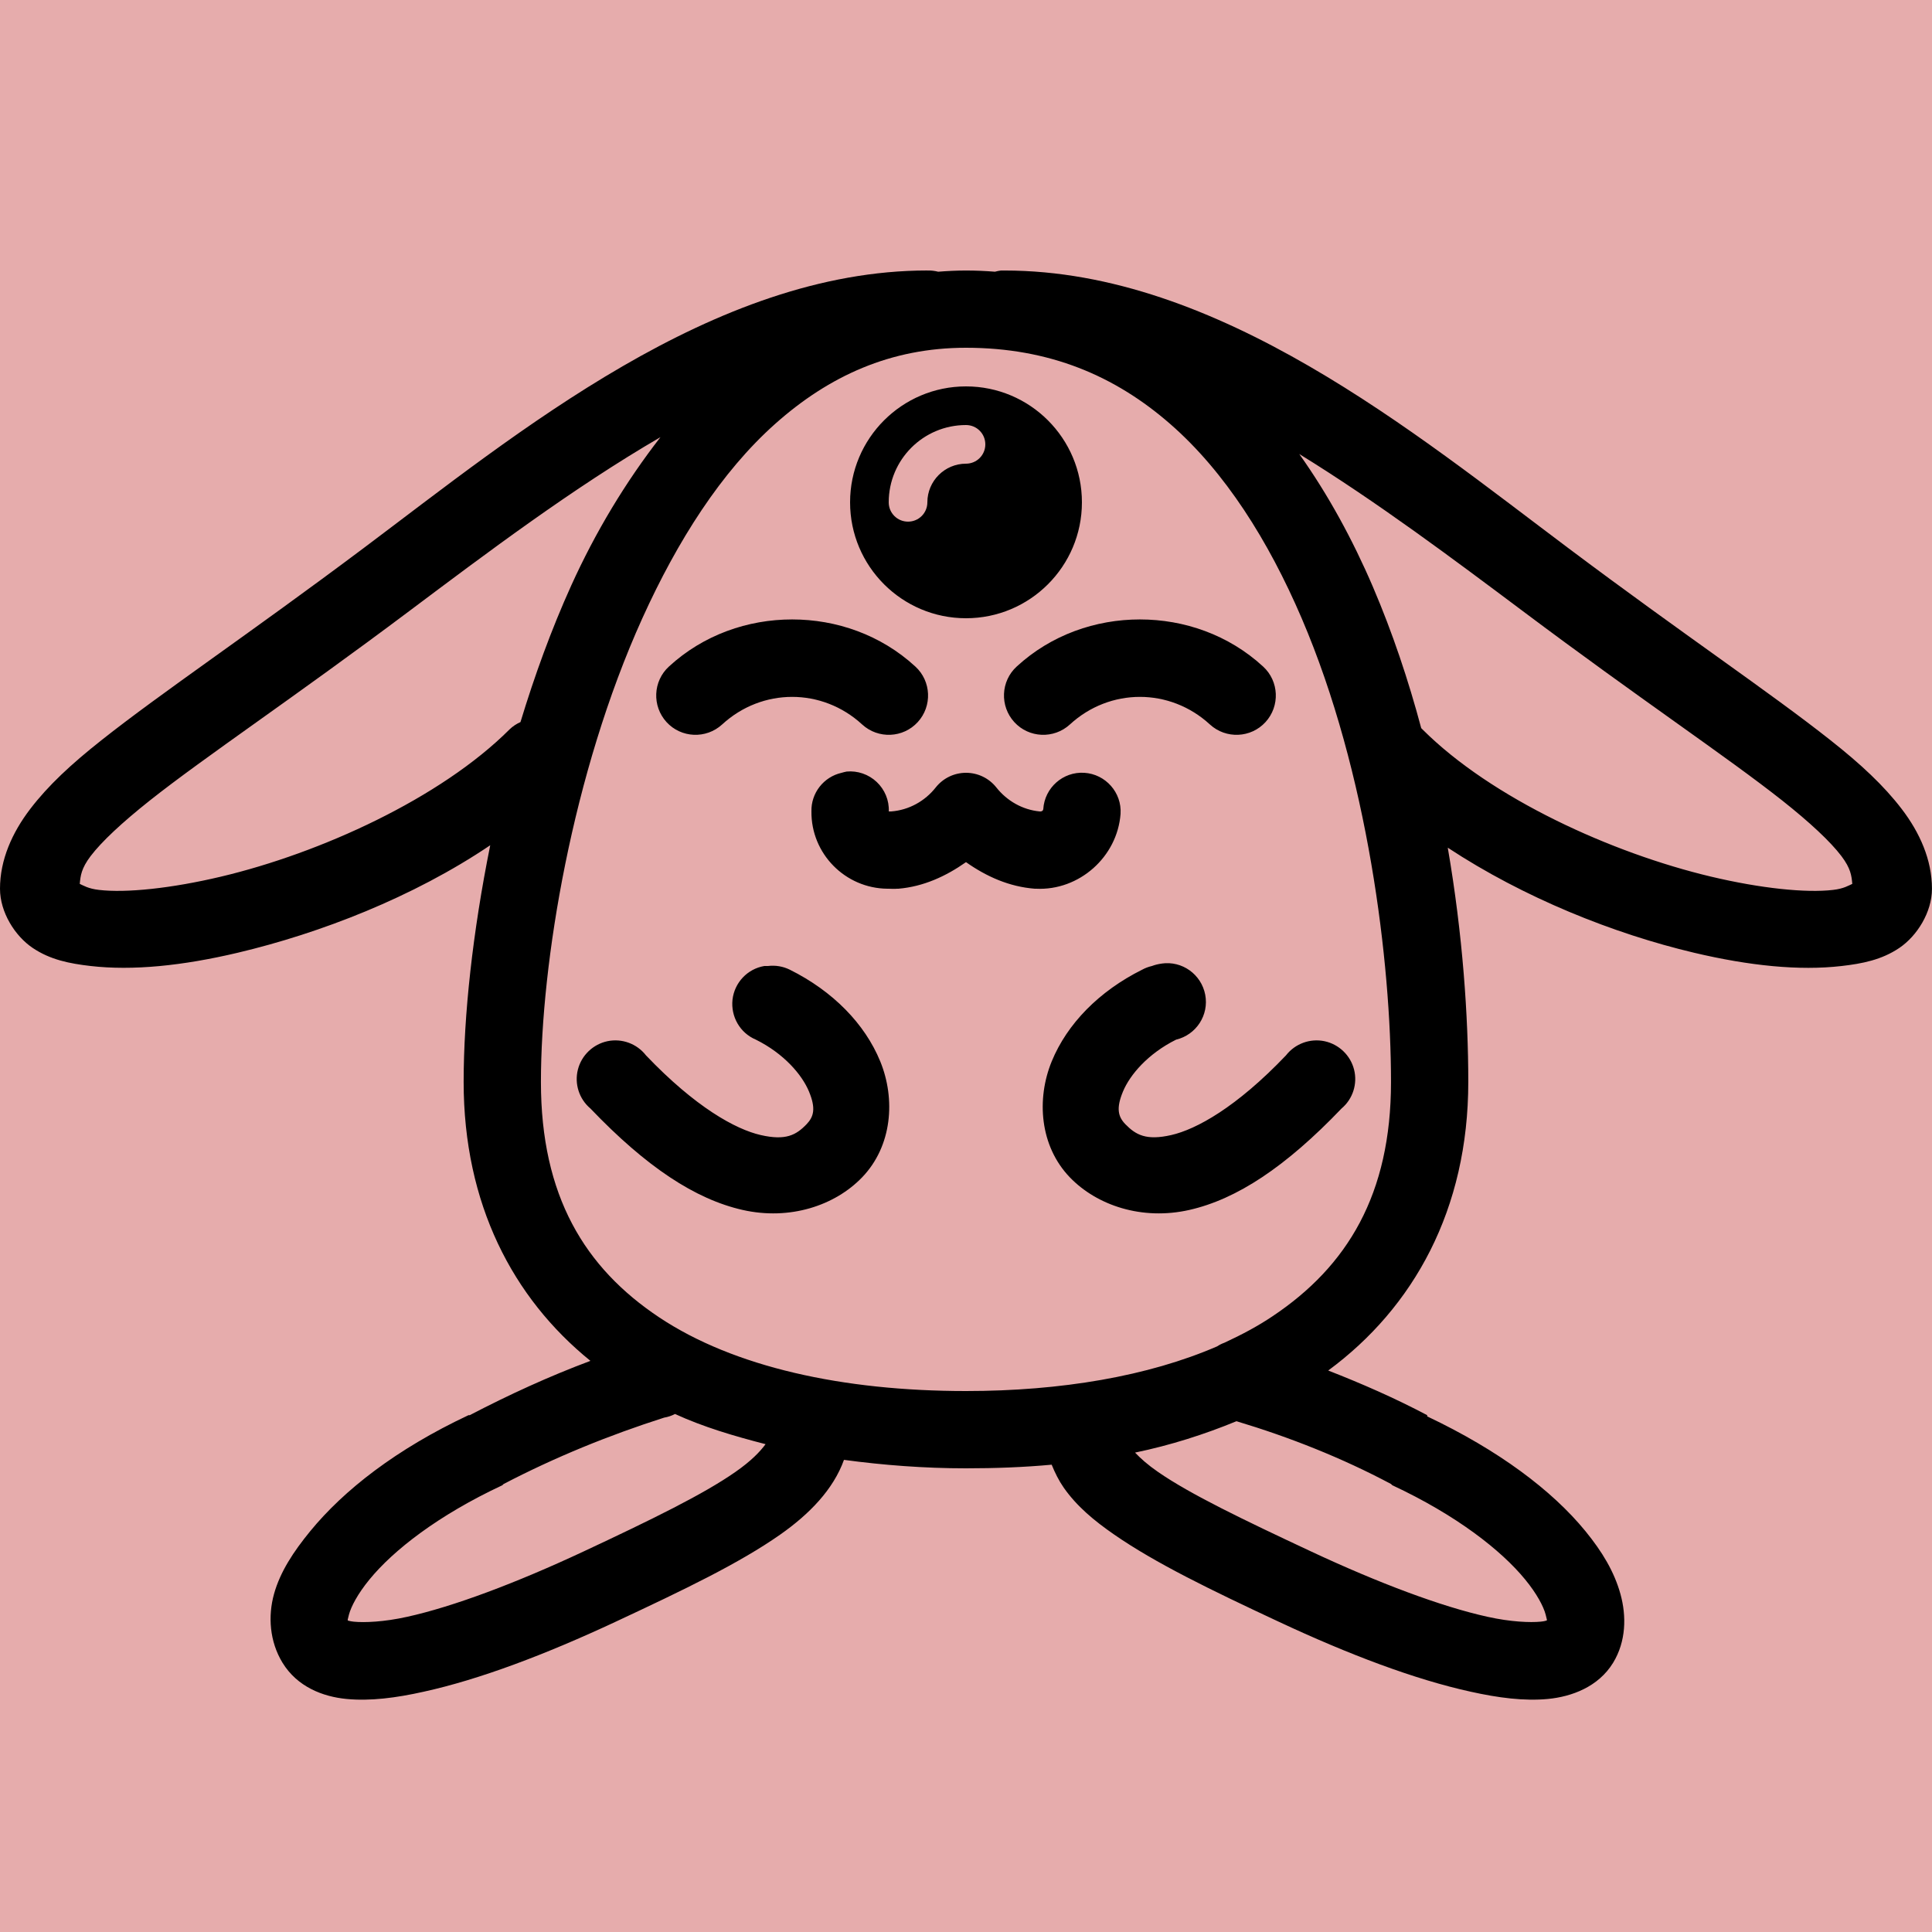 <svg xmlns="http://www.w3.org/2000/svg" xmlns:xlink="http://www.w3.org/1999/xlink" viewBox="0,0,256,256" width="50px" height="50px" fill-rule="nonzero"><g fill-opacity="0.361" fill="#bb1b1b" fill-rule="nonzero" stroke="none" stroke-width="1" stroke-linecap="butt" stroke-linejoin="miter" stroke-miterlimit="10" stroke-dasharray="" stroke-dashoffset="0" font-family="none" font-weight="none" font-size="none" text-anchor="none" style="mix-blend-mode: normal"><path d="M0,256v-256h256v256z" id="bgRectangle"></path></g><g fill="#000000" fill-rule="nonzero" stroke="none" stroke-width="1" stroke-linecap="butt" stroke-linejoin="miter" stroke-miterlimit="10" stroke-dasharray="" stroke-dashoffset="0" font-family="none" font-weight="none" font-size="none" text-anchor="none" style="mix-blend-mode: normal"><g transform="scale(5.12,5.12)"><path d="M24,7c-5.535,0 -10.613,4.203 -14.594,7.188c-2.98,2.234 -5.223,3.734 -6.781,4.969c-0.781,0.617 -1.379,1.172 -1.844,1.781c-0.465,0.609 -0.781,1.312 -0.781,2.062c0,0.609 0.387,1.223 0.844,1.531c0.457,0.309 0.957,0.406 1.5,0.469c1.09,0.125 2.375,-0.004 3.812,-0.344c2.129,-0.504 4.535,-1.434 6.531,-2.781c-0.457,2.266 -0.688,4.414 -0.688,6.125c0,3.156 1.27,5.59 3.281,7.219c-1.066,0.398 -2.113,0.879 -3.125,1.406c-0.008,0.004 -0.023,-0.004 -0.031,0c-1.871,0.879 -3.223,1.938 -4.094,3c-0.438,0.535 -0.777,1.051 -0.938,1.625c-0.16,0.574 -0.117,1.23 0.219,1.781c0.383,0.625 1.043,0.879 1.656,0.938c0.613,0.059 1.281,-0.027 2,-0.188c1.441,-0.316 3.148,-0.961 4.969,-1.812c1.781,-0.832 3.195,-1.512 4.25,-2.25c0.758,-0.531 1.379,-1.168 1.656,-1.938c1.016,0.137 2.074,0.219 3.156,0.219c0.754,0 1.496,-0.027 2.219,-0.094c0.086,0.211 0.184,0.41 0.312,0.594c0.336,0.48 0.781,0.852 1.312,1.219c1.062,0.734 2.469,1.418 4.25,2.25c1.82,0.852 3.527,1.496 4.969,1.812c0.719,0.16 1.387,0.246 2,0.188c0.613,-0.059 1.305,-0.312 1.688,-0.938c0.336,-0.551 0.348,-1.207 0.188,-1.781c-0.16,-0.574 -0.469,-1.09 -0.906,-1.625c-0.863,-1.055 -2.246,-2.094 -4.094,-2.969v-0.031c-0.828,-0.438 -1.691,-0.816 -2.562,-1.156c2.211,-1.629 3.625,-4.168 3.625,-7.469c0,-1.68 -0.141,-3.801 -0.531,-6.062c1.969,1.297 4.293,2.227 6.375,2.719c1.438,0.34 2.723,0.469 3.812,0.344c0.543,-0.062 1.043,-0.16 1.5,-0.469c0.457,-0.309 0.844,-0.922 0.844,-1.531c0,-0.75 -0.316,-1.453 -0.781,-2.062c-0.465,-0.609 -1.062,-1.164 -1.844,-1.781c-1.559,-1.234 -3.801,-2.734 -6.781,-4.969c-3.98,-2.984 -9.059,-7.188 -14.594,-7.188c-0.031,0 -0.062,0 -0.094,0c-0.055,0.008 -0.105,0.016 -0.156,0.031c-0.246,-0.02 -0.496,-0.031 -0.75,-0.031c-0.242,0 -0.48,0.012 -0.719,0.031c-0.09,-0.023 -0.188,-0.035 -0.281,-0.031zM25,9c2.164,0 3.859,0.73 5.281,1.969c1.422,1.238 2.547,3.027 3.406,5.031c1.719,4.008 2.312,8.918 2.312,12c0,2.91 -1.129,4.77 -3.062,6.062c-0.383,0.258 -0.801,0.48 -1.25,0.688c-0.066,0.023 -0.129,0.055 -0.188,0.094c-1.785,0.773 -4.039,1.156 -6.5,1.156c-3.188,0 -6.008,-0.621 -7.938,-1.906c-1.93,-1.285 -3.062,-3.145 -3.062,-6.094c0,-3.059 0.805,-7.98 2.625,-12c0.91,-2.008 2.043,-3.789 3.438,-5.031c1.395,-1.242 2.992,-1.969 4.938,-1.969zM25,10c-1.656,0 -3,1.344 -3,3c0,1.656 1.344,3 3,3c1.656,0 3,-1.344 3,-3c0,-1.656 -1.344,-3 -3,-3zM25,11c0.277,0 0.5,0.223 0.5,0.5c0,0.277 -0.223,0.5 -0.5,0.5c-0.551,0 -1,0.449 -1,1c0,0.277 -0.223,0.5 -0.5,0.5c-0.277,0 -0.5,-0.223 -0.5,-0.5c0,-1.105 0.895,-2 2,-2zM17.094,11.312c-0.902,1.16 -1.68,2.449 -2.312,3.844c-0.516,1.141 -0.949,2.336 -1.312,3.531c-0.105,0.047 -0.199,0.109 -0.281,0.188c-1.789,1.789 -4.902,3.203 -7.469,3.812c-1.285,0.305 -2.457,0.426 -3.156,0.344c-0.281,-0.031 -0.41,-0.117 -0.5,-0.156c0.02,-0.211 0.039,-0.398 0.281,-0.719c0.285,-0.375 0.812,-0.867 1.531,-1.438c1.441,-1.141 3.699,-2.641 6.719,-4.906c2,-1.5 4.223,-3.176 6.5,-4.5zM33.625,11.75c2.023,1.246 3.992,2.723 5.781,4.062c3.02,2.266 5.277,3.766 6.719,4.906c0.719,0.57 1.246,1.062 1.531,1.438c0.242,0.32 0.262,0.508 0.281,0.719c-0.09,0.039 -0.219,0.125 -0.5,0.156c-0.699,0.082 -1.871,-0.039 -3.156,-0.344c-2.566,-0.609 -5.68,-2.023 -7.469,-3.812c-0.012,-0.012 -0.02,-0.02 -0.031,-0.031c-0.332,-1.242 -0.742,-2.469 -1.25,-3.656c-0.523,-1.219 -1.156,-2.383 -1.906,-3.438zM20.5,16.031c-1.141,0 -2.293,0.395 -3.188,1.219c-0.414,0.379 -0.441,1.023 -0.062,1.438c0.379,0.414 1.023,0.441 1.438,0.062c1.035,-0.953 2.59,-0.953 3.625,0c0.414,0.379 1.059,0.352 1.438,-0.062c0.379,-0.414 0.352,-1.059 -0.062,-1.438c-0.895,-0.824 -2.047,-1.219 -3.188,-1.219zM29.5,16.031c-1.141,0 -2.293,0.395 -3.188,1.219c-0.414,0.379 -0.441,1.023 -0.062,1.438c0.379,0.414 1.023,0.441 1.438,0.062c1.035,-0.953 2.59,-0.953 3.625,0c0.414,0.379 1.059,0.352 1.438,-0.062c0.379,-0.414 0.352,-1.059 -0.062,-1.438c-0.895,-0.824 -2.047,-1.219 -3.188,-1.219zM21.906,19.969c-0.043,0.008 -0.086,0.02 -0.125,0.031c-0.465,0.105 -0.793,0.523 -0.781,1c-0.012,1.094 0.875,1.992 1.969,2c0.012,0 0.02,0 0.031,0c0.066,0 0.129,0.008 0.219,0c0.012,0 0.02,0 0.031,0c0.648,-0.055 1.227,-0.32 1.75,-0.688c0.531,0.375 1.121,0.637 1.781,0.688c0.012,0 0.02,0 0.031,0c1.117,0.055 2.105,-0.824 2.188,-1.938c0.035,-0.551 -0.387,-1.027 -0.938,-1.062c-0.551,-0.035 -1.027,0.387 -1.062,0.938c-0.004,0.043 -0.031,0.055 -0.062,0.062c-0.008,0 -0.023,0 -0.031,0c-0.445,-0.043 -0.848,-0.273 -1.125,-0.625c-0.191,-0.238 -0.477,-0.375 -0.781,-0.375c-0.305,0 -0.59,0.137 -0.781,0.375c-0.281,0.359 -0.699,0.59 -1.156,0.625c-0.02,0 -0.043,0 -0.062,0c0.012,-0.289 -0.105,-0.566 -0.312,-0.762c-0.211,-0.199 -0.496,-0.297 -0.781,-0.27zM30.062,24.938c-0.086,0.012 -0.168,0.031 -0.25,0.062c-0.086,0.02 -0.172,0.051 -0.25,0.094c-1.117,0.555 -1.945,1.402 -2.344,2.375c-0.398,0.973 -0.312,2.188 0.469,3c0.703,0.73 1.871,1.121 3.094,0.844c1.223,-0.277 2.488,-1.109 3.938,-2.625c0.293,-0.246 0.418,-0.641 0.324,-1.008c-0.094,-0.371 -0.395,-0.656 -0.766,-0.734c-0.375,-0.078 -0.762,0.066 -0.996,0.367c-1.281,1.344 -2.32,1.914 -2.969,2.062c-0.648,0.148 -0.918,-0.004 -1.188,-0.281c-0.188,-0.195 -0.242,-0.41 -0.062,-0.844c0.18,-0.434 0.645,-0.98 1.375,-1.344c0.523,-0.125 0.855,-0.637 0.754,-1.164c-0.102,-0.527 -0.598,-0.883 -1.129,-0.805zM19.781,25c-0.438,0.074 -0.773,0.43 -0.824,0.871c-0.047,0.441 0.195,0.863 0.605,1.035c0.73,0.363 1.195,0.91 1.375,1.344c0.18,0.434 0.125,0.648 -0.062,0.844c-0.27,0.281 -0.539,0.43 -1.188,0.281c-0.648,-0.148 -1.688,-0.719 -2.969,-2.062c-0.234,-0.301 -0.621,-0.445 -0.996,-0.367c-0.371,0.078 -0.672,0.363 -0.766,0.734c-0.094,0.367 0.031,0.762 0.324,1.008c1.449,1.516 2.715,2.348 3.938,2.625c1.223,0.277 2.391,-0.113 3.094,-0.844c0.781,-0.812 0.867,-2.027 0.469,-3c-0.398,-0.973 -1.227,-1.82 -2.344,-2.375c-0.176,-0.086 -0.371,-0.117 -0.562,-0.094c-0.031,0 -0.062,0 -0.094,0zM17.469,36.594c0.734,0.336 1.523,0.57 2.344,0.781c-0.141,0.191 -0.371,0.434 -0.781,0.719c-0.82,0.574 -2.168,1.234 -3.938,2.062c-1.73,0.809 -3.367,1.426 -4.562,1.688c-0.598,0.133 -1.102,0.152 -1.375,0.125c-0.113,-0.012 -0.133,-0.027 -0.156,-0.031c-0.004,-0.016 -0.008,-0.008 0.031,-0.156c0.055,-0.203 0.223,-0.531 0.531,-0.906c0.617,-0.754 1.773,-1.66 3.438,-2.438c0.012,-0.012 0.02,-0.02 0.031,-0.031c1.332,-0.695 2.727,-1.262 4.156,-1.719c0.098,-0.016 0.191,-0.047 0.281,-0.094zM32,36.781c1.379,0.414 2.73,0.949 4,1.625c0.012,0.012 0.02,0.02 0.031,0.031c1.664,0.777 2.82,1.684 3.438,2.438c0.309,0.375 0.477,0.703 0.531,0.906c0.039,0.148 0.035,0.141 0.031,0.156c-0.023,0.004 -0.043,0.02 -0.156,0.031c-0.273,0.027 -0.777,0.008 -1.375,-0.125c-1.195,-0.262 -2.832,-0.879 -4.562,-1.688c-1.77,-0.828 -3.141,-1.488 -3.969,-2.062c-0.266,-0.184 -0.445,-0.344 -0.594,-0.5c0.922,-0.191 1.801,-0.473 2.625,-0.812z"></path></g></g></svg>
